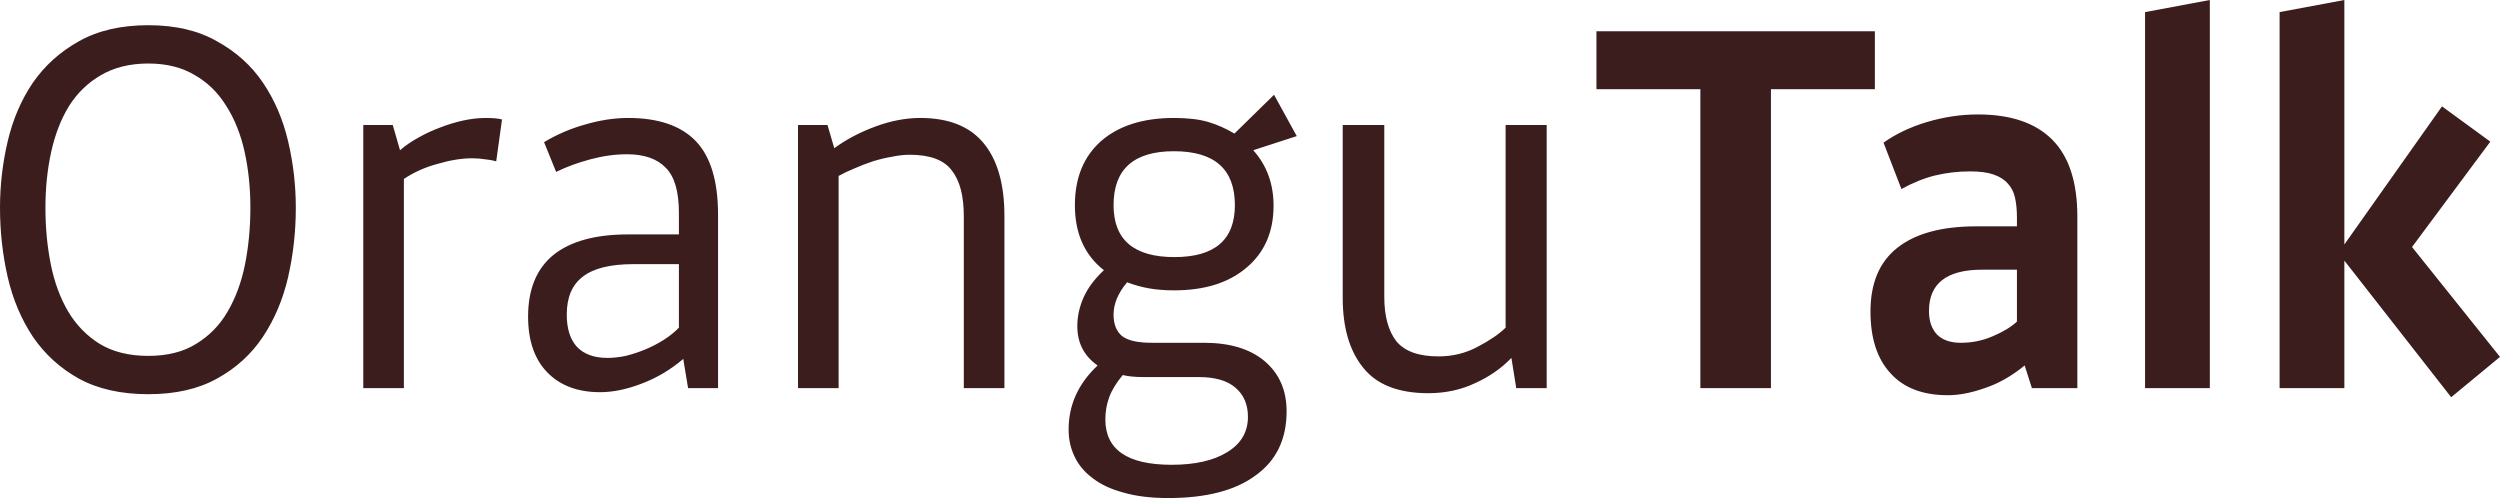 <svg width="256" height="51" viewBox="0 0 256 51" fill="none" xmlns="http://www.w3.org/2000/svg">
<path d="M15.195 40.366C12.39 40.366 10.015 39.833 8.068 38.766C6.154 37.699 4.587 36.271 3.366 34.482C2.178 32.692 1.32 30.662 0.792 28.391C0.264 26.085 0 23.71 0 21.267C0 18.962 0.264 16.69 0.792 14.453C1.32 12.217 2.178 10.221 3.366 8.466C4.587 6.711 6.154 5.3 8.068 4.233C10.015 3.132 12.39 2.581 15.195 2.581C17.967 2.581 20.31 3.132 22.224 4.233C24.17 5.3 25.738 6.711 26.926 8.466C28.114 10.221 28.971 12.217 29.499 14.453C30.027 16.69 30.291 18.962 30.291 21.267C30.291 23.71 30.027 26.085 29.499 28.391C28.971 30.662 28.114 32.692 26.926 34.482C25.738 36.271 24.17 37.699 22.224 38.766C20.31 39.833 17.967 40.366 15.195 40.366ZM15.195 6.504C13.314 6.504 11.697 6.9 10.345 7.691C9.025 8.448 7.936 9.498 7.078 10.84C6.253 12.182 5.643 13.748 5.247 15.537C4.851 17.327 4.653 19.237 4.653 21.267C4.653 23.298 4.834 25.225 5.197 27.049C5.56 28.872 6.154 30.49 6.979 31.901C7.804 33.277 8.876 34.379 10.196 35.205C11.549 36.03 13.215 36.443 15.195 36.443C17.142 36.443 18.775 36.03 20.095 35.205C21.448 34.379 22.52 33.277 23.312 31.901C24.137 30.49 24.731 28.872 25.094 27.049C25.457 25.225 25.639 23.298 25.639 21.267C25.639 19.237 25.441 17.327 25.045 15.537C24.649 13.748 24.022 12.182 23.164 10.84C22.339 9.498 21.267 8.448 19.947 7.691C18.627 6.9 17.043 6.504 15.195 6.504ZM48.337 16.209C47.281 16.209 46.109 16.398 44.823 16.776C43.536 17.12 42.381 17.637 41.358 18.325V39.747H37.2V12.802H40.219L40.962 15.383C41.523 14.901 42.15 14.471 42.843 14.092C43.569 13.679 44.311 13.335 45.07 13.06C45.862 12.75 46.654 12.509 47.446 12.337C48.238 12.165 49.013 12.079 49.772 12.079C50.498 12.079 51.043 12.131 51.406 12.234L50.812 16.518C50.449 16.415 50.069 16.346 49.673 16.312C49.277 16.243 48.832 16.209 48.337 16.209ZM54.077 32.417C54.077 29.63 54.935 27.53 56.651 26.119C58.4 24.709 60.957 24.003 64.323 24.003H69.52V21.783C69.52 19.615 69.074 18.084 68.183 17.189C67.293 16.26 65.973 15.796 64.224 15.796C63.003 15.796 61.749 15.968 60.462 16.312C59.175 16.656 58.004 17.086 56.948 17.602L55.711 14.557C57.03 13.765 58.433 13.163 59.918 12.75C61.436 12.303 62.904 12.079 64.323 12.079C67.424 12.079 69.734 12.87 71.252 14.453C72.77 16.036 73.529 18.549 73.529 21.99V39.747H70.46L69.965 36.753C68.678 37.854 67.26 38.697 65.709 39.282C64.191 39.867 62.772 40.16 61.452 40.16C59.142 40.16 57.327 39.472 56.008 38.095C54.721 36.753 54.077 34.86 54.077 32.417ZM62.194 36.65C62.788 36.65 63.415 36.581 64.075 36.443C64.768 36.271 65.445 36.048 66.105 35.772C66.765 35.497 67.391 35.17 67.986 34.791C68.579 34.413 69.091 34 69.52 33.553V27.049H64.867C62.492 27.049 60.759 27.479 59.67 28.339C58.581 29.165 58.037 30.456 58.037 32.211C58.037 33.656 58.383 34.757 59.076 35.514C59.802 36.271 60.842 36.65 62.194 36.65ZM81.717 12.802H84.737L85.43 15.176C86.65 14.281 88.053 13.541 89.637 12.957C91.221 12.371 92.755 12.079 94.24 12.079C97.144 12.079 99.305 12.939 100.724 14.66C102.143 16.381 102.852 18.858 102.852 22.093V39.747H98.694V22.145C98.694 20.046 98.282 18.48 97.457 17.447C96.665 16.381 95.23 15.847 93.151 15.847C92.59 15.847 91.98 15.916 91.32 16.054C90.693 16.157 90.049 16.312 89.389 16.518C88.762 16.725 88.135 16.966 87.508 17.241C86.915 17.482 86.37 17.74 85.875 18.015V39.747H81.717V12.802ZM120.216 29.733C119.292 29.733 118.434 29.664 117.642 29.526C116.883 29.389 116.141 29.182 115.415 28.907C114.491 30.008 114.029 31.109 114.029 32.211C114.029 33.209 114.326 33.948 114.92 34.43C115.514 34.877 116.52 35.101 117.939 35.101H123.285C125.924 35.101 127.987 35.721 129.472 36.959C130.99 38.233 131.748 39.953 131.748 42.121C131.748 44.978 130.693 47.163 128.581 48.677C126.502 50.226 123.516 51 119.622 51C117.84 51 116.306 50.811 115.019 50.432C113.732 50.088 112.676 49.589 111.851 48.935C111.026 48.316 110.416 47.576 110.02 46.716C109.624 45.89 109.426 44.978 109.426 43.98C109.426 41.468 110.416 39.282 112.396 37.424C111.01 36.461 110.317 35.118 110.317 33.398C110.317 32.4 110.531 31.419 110.96 30.456C111.389 29.492 112.082 28.563 113.039 27.668C111.059 26.119 110.069 23.9 110.069 21.009C110.069 18.222 110.96 16.036 112.742 14.453C114.557 12.87 117.048 12.079 120.216 12.079C121.635 12.079 122.806 12.217 123.73 12.492C124.654 12.767 125.545 13.163 126.403 13.679L130.462 9.704L132.788 13.937L128.333 15.383C129.719 16.931 130.412 18.824 130.412 21.061C130.412 23.745 129.488 25.861 127.64 27.41C125.826 28.959 123.351 29.733 120.216 29.733ZM117.098 38.611C116.24 38.611 115.53 38.542 114.969 38.405C114.31 39.196 113.848 39.953 113.584 40.676C113.32 41.399 113.188 42.156 113.188 42.947C113.188 46.044 115.448 47.593 119.969 47.593C122.377 47.593 124.275 47.163 125.661 46.303C127.079 45.442 127.789 44.238 127.789 42.689C127.789 41.416 127.36 40.418 126.502 39.695C125.677 38.973 124.423 38.611 122.74 38.611H117.098ZM120.265 26.326C124.39 26.326 126.452 24.554 126.452 21.009C126.452 17.327 124.374 15.486 120.216 15.486C116.091 15.486 114.029 17.327 114.029 21.009C114.029 24.554 116.108 26.326 120.265 26.326ZM158.381 39.747H155.263L154.768 36.65C153.745 37.717 152.508 38.577 151.056 39.231C149.604 39.919 148.004 40.263 146.255 40.263C143.186 40.263 140.959 39.386 139.573 37.631C138.187 35.91 137.494 33.535 137.494 30.507V12.802H141.751V30.404C141.751 32.365 142.163 33.88 142.988 34.946C143.846 35.979 145.281 36.495 147.294 36.495C148.746 36.495 150.083 36.168 151.303 35.514C152.557 34.86 153.514 34.206 154.174 33.553V12.802H158.381V39.747ZM174.118 39.747V9.137H163.477V3.2H191.986V9.137H181.345V39.747H174.118ZM191.537 31.901C191.537 29.01 192.444 26.842 194.259 25.397C196.107 23.917 198.813 23.177 202.376 23.177H206.534V22.248C206.534 21.491 206.468 20.82 206.336 20.235C206.204 19.65 205.957 19.168 205.594 18.79C205.231 18.377 204.736 18.067 204.109 17.86C203.515 17.654 202.723 17.551 201.733 17.551C200.512 17.551 199.324 17.688 198.169 17.964C197.047 18.239 195.892 18.703 194.705 19.357L192.873 14.608C194.127 13.714 195.612 13.008 197.328 12.492C199.077 11.976 200.809 11.718 202.525 11.718C205.891 11.718 208.431 12.578 210.147 14.299C211.863 16.019 212.721 18.652 212.721 22.196V39.747H208.068L207.326 37.424C205.973 38.525 204.604 39.3 203.218 39.747C201.865 40.229 200.611 40.47 199.456 40.47C196.882 40.47 194.919 39.713 193.566 38.198C192.213 36.719 191.537 34.619 191.537 31.901ZM200.793 35.101C201.947 35.101 203.036 34.877 204.059 34.43C205.115 33.983 205.94 33.484 206.534 32.933V27.616H202.97C199.341 27.616 197.526 29.027 197.526 31.849C197.526 32.847 197.79 33.639 198.318 34.224C198.879 34.809 199.704 35.101 200.793 35.101ZM226.287 39.747H219.654V1.239L226.287 0V39.747ZM246.992 25.294L256 36.547L251.001 40.676L240.062 26.687V39.747H233.43V1.239L240.062 0V25.035L250.061 10.892L255.01 14.505L246.992 25.294Z" fill="#3C1D1E"/>
</svg>
